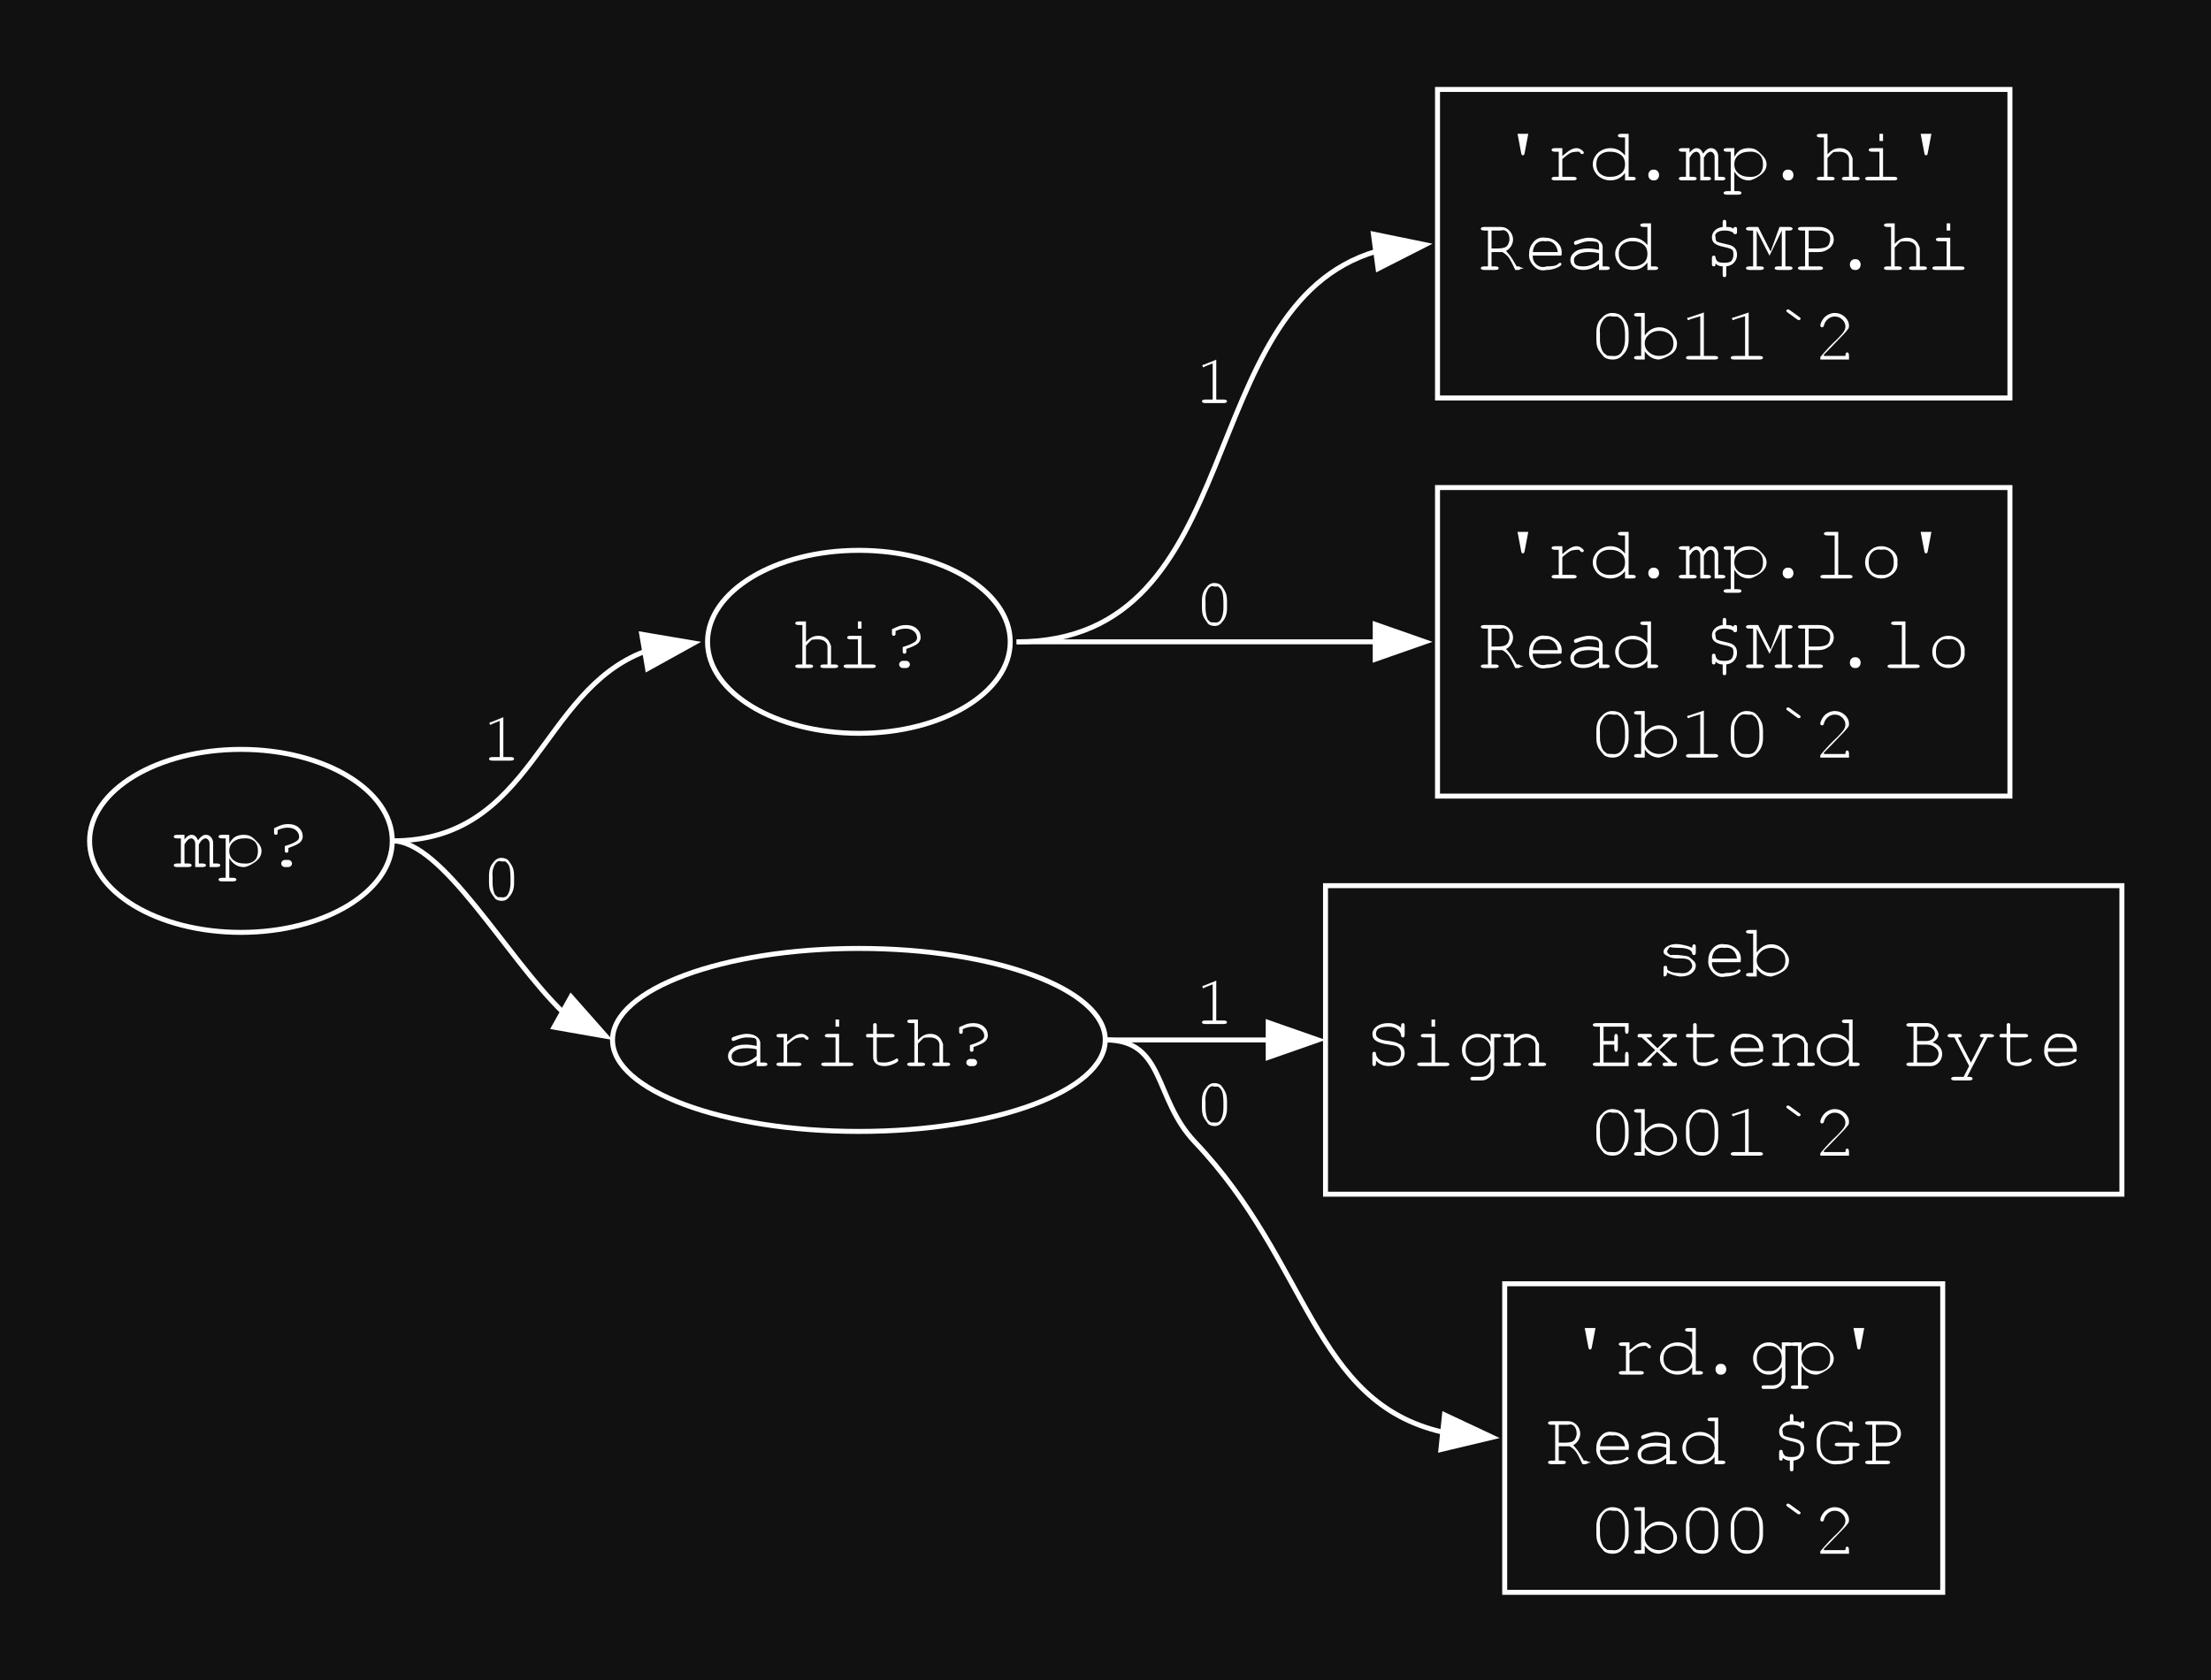 <?xml version="1.0" encoding="UTF-8"?>
<svg xmlns="http://www.w3.org/2000/svg" xmlns:xlink="http://www.w3.org/1999/xlink" width="617" height="469" viewBox="0 0 617 469">
<defs>
<g>
<g id="glyph-0-0">
<path d="M 3 -9 L 3 -7.703 C 3.656 -8.566 4.316 -9 4.984 -9 C 5.379 -9 5.727 -8.871 6.031 -8.617 C 6.328 -8.359 6.578 -7.977 6.781 -7.469 C 7.133 -7.977 7.492 -8.359 7.859 -8.617 C 8.219 -8.871 8.586 -9 8.953 -9 C 9.523 -9 9.98 -8.805 10.328 -8.422 C 10.773 -7.918 10.996 -7.371 11 -6.781 L 11 -1 L 12 -1 C 12.352 -0.996 12.605 -0.949 12.766 -0.859 C 12.918 -0.762 12.996 -0.641 13 -0.5 C 12.996 -0.352 12.918 -0.234 12.766 -0.141 C 12.605 -0.047 12.352 0 12 0 L 10 0 L 10 -6.547 C 9.996 -6.961 9.883 -7.309 9.656 -7.586 C 9.426 -7.859 9.164 -7.996 8.875 -8 C 8.602 -7.996 8.316 -7.883 8.016 -7.656 C 7.711 -7.426 7.371 -6.984 7 -6.328 L 7 -1 L 8 -1 C 8.352 -0.996 8.609 -0.949 8.766 -0.859 C 8.922 -0.762 9 -0.641 9 -0.5 C 9 -0.352 8.922 -0.234 8.766 -0.141 C 8.609 -0.047 8.352 0 8 0 L 6 0 L 6 -6.484 C 6 -6.918 5.883 -7.281 5.656 -7.57 C 5.422 -7.855 5.168 -7.996 4.891 -8 C 4.629 -7.996 4.367 -7.902 4.109 -7.719 C 3.75 -7.445 3.383 -6.984 3 -6.328 L 3 -1 L 4 -1 C 4.352 -0.996 4.605 -0.949 4.766 -0.859 C 4.918 -0.762 4.996 -0.641 5 -0.5 C 4.996 -0.352 4.918 -0.234 4.766 -0.141 C 4.605 -0.047 4.352 0 4 0 L 1 0 C 0.645 0 0.391 -0.047 0.234 -0.141 C 0.078 -0.234 0 -0.352 0 -0.5 C 0 -0.641 0.078 -0.762 0.234 -0.859 C 0.391 -0.949 0.645 -0.996 1 -1 L 2 -1 L 2 -8 L 1 -8 C 0.645 -7.996 0.391 -8.043 0.234 -8.141 C 0.078 -8.23 0 -8.352 0 -8.5 C 0 -8.645 0.078 -8.766 0.234 -8.859 C 0.391 -8.953 0.645 -9 1 -9 Z M 3 -9 "/>
</g>
<g id="glyph-0-1">
<path d="M 3 -9 L 3 -6.562 C 3.551 -7.531 4.145 -8.18 4.781 -8.508 C 5.414 -8.836 6.164 -9 7.031 -9 C 7.945 -9 8.688 -8.801 9.258 -8.406 C 9.824 -8.008 10.422 -7.453 11.055 -6.742 C 11.684 -6.027 12 -5.281 12 -4.5 C 12 -3.258 11.355 -2.195 10.07 -1.32 C 8.781 -0.438 7.773 0 7.047 0 C 5.379 0 4.031 -0.82 3 -2.469 L 3 3 L 4 3 C 4.352 3 4.605 3.047 4.766 3.141 C 4.918 3.234 4.996 3.352 5 3.5 C 4.996 3.641 4.918 3.762 4.766 3.859 C 4.605 3.949 4.352 3.996 4 4 L 1 4 C 0.645 3.996 0.391 3.949 0.234 3.859 C 0.078 3.762 0 3.641 0 3.5 C 0 3.352 0.078 3.234 0.234 3.141 C 0.391 3.047 0.645 3 1 3 L 2 3 L 2 -8 L 1 -8 C 0.645 -7.996 0.391 -8.043 0.234 -8.141 C 0.078 -8.23 0 -8.352 0 -8.5 C 0 -8.645 0.078 -8.766 0.234 -8.859 C 0.391 -8.953 0.645 -9 1 -9 Z M 11 -4.5 C 10.996 -5.82 10.613 -6.766 9.844 -7.336 C 9.07 -7.902 8.125 -8.121 7.016 -8 C 5.887 -7.996 4.938 -7.684 4.164 -7.062 C 3.387 -6.434 3 -5.582 3 -4.5 C 3 -3.414 3.387 -2.559 4.164 -1.938 C 4.938 -1.309 5.887 -0.996 7.016 -1 C 8.117 -0.871 9.059 -1.094 9.836 -1.664 C 10.609 -2.23 10.996 -3.176 11 -4.5 Z M 11 -4.5 "/>
</g>
<g id="glyph-0-2">
<path d="M 7 -5.328 L 7 -4.531 C 6.996 -4.34 6.949 -4.207 6.859 -4.125 C 6.762 -4.039 6.641 -3.996 6.5 -4 C 6.352 -3.996 6.234 -4.039 6.141 -4.125 C 6.047 -4.207 6 -4.34 6 -4.531 L 6 -5.859 C 7.695 -6.367 8.855 -6.875 9.484 -7.391 C 9.824 -7.668 9.996 -8.023 10 -8.453 C 9.996 -9.148 9.703 -9.746 9.125 -10.25 C 8.539 -10.746 7.785 -10.996 6.859 -11 C 6.387 -10.996 5.945 -10.949 5.531 -10.859 C 5.113 -10.762 4.602 -10.586 4 -10.328 L 4 -9.531 C 3.996 -9.34 3.949 -9.203 3.859 -9.125 C 3.762 -9.039 3.641 -9 3.5 -9 C 3.352 -9 3.234 -9.039 3.141 -9.125 C 3.047 -9.203 3 -9.34 3 -9.531 L 3 -10.844 C 4.145 -11.371 4.883 -11.684 5.219 -11.781 C 5.789 -11.926 6.363 -12 6.938 -12 C 8.156 -12 9.137 -11.672 9.883 -11.023 C 10.625 -10.367 10.996 -9.543 11 -8.547 C 10.996 -7.941 10.762 -7.402 10.297 -6.93 C 9.824 -6.453 8.727 -5.918 7 -5.328 Z M 6.062 -2 L 6.922 -2 C 7.219 -1.996 7.477 -1.898 7.688 -1.703 C 7.895 -1.504 7.996 -1.27 8 -1 C 7.996 -0.715 7.891 -0.477 7.68 -0.289 C 7.465 -0.094 7.211 0 6.922 0 L 6.062 0 C 5.77 0 5.52 -0.098 5.312 -0.297 C 5.102 -0.492 4.996 -0.723 5 -0.984 C 4.996 -1.273 5.105 -1.516 5.32 -1.711 C 5.531 -1.902 5.777 -1.996 6.062 -2 Z M 6.062 -2 "/>
</g>
<g id="glyph-0-3">
<path d="M 4 -13 L 4 -7.266 C 4.582 -7.898 5.141 -8.344 5.672 -8.609 C 6.203 -8.867 6.797 -9 7.453 -9 C 8.16 -9 8.762 -8.852 9.258 -8.562 C 9.75 -8.266 10.121 -7.918 10.375 -7.516 C 10.621 -7.105 10.828 -6.648 11 -6.141 L 11 -1 L 12 -1 C 12.363 -0.996 12.621 -0.949 12.773 -0.859 C 12.922 -0.762 12.996 -0.641 13 -0.5 C 12.996 -0.352 12.922 -0.234 12.773 -0.141 C 12.621 -0.047 12.363 0 12 0 L 9 0 C 8.633 0 8.375 -0.047 8.227 -0.141 C 8.074 -0.234 7.996 -0.352 8 -0.5 C 7.996 -0.641 8.074 -0.762 8.227 -0.859 C 8.375 -0.949 8.633 -0.996 9 -1 L 10 -1 L 10 -5.953 C 9.996 -6.535 9.762 -7.02 9.297 -7.414 C 8.824 -7.801 8.172 -7.996 7.344 -8 C 6.684 -7.996 6.121 -7.965 5.656 -7.906 C 5.32 -7.664 4.77 -7.113 4 -6.25 L 4 -1 L 5 -1 C 5.352 -0.996 5.609 -0.949 5.766 -0.859 C 5.922 -0.762 6 -0.641 6 -0.5 C 6 -0.352 5.922 -0.234 5.766 -0.141 C 5.609 -0.047 5.352 0 5 0 L 2 0 C 1.641 0 1.387 -0.047 1.234 -0.141 C 1.074 -0.234 0.996 -0.352 1 -0.5 C 0.996 -0.641 1.074 -0.762 1.234 -0.859 C 1.387 -0.949 1.641 -0.996 2 -1 L 3 -1 L 3 -12 L 2 -12 C 1.641 -12 1.387 -12.047 1.234 -12.141 C 1.074 -12.234 0.996 -12.352 1 -12.5 C 0.996 -12.641 1.074 -12.762 1.234 -12.859 C 1.387 -12.949 1.641 -12.996 2 -13 Z M 4 -13 "/>
</g>
<g id="glyph-0-4">
<path d="M 7 -13 L 7 -11 L 6 -11 L 6 -13 Z M 7 -9 L 7 -1 L 10 -1 C 10.363 -0.996 10.621 -0.949 10.773 -0.859 C 10.922 -0.762 10.996 -0.641 11 -0.5 C 10.996 -0.352 10.922 -0.234 10.773 -0.141 C 10.621 -0.047 10.363 0 10 0 L 3 0 C 2.645 0 2.387 -0.047 2.234 -0.141 C 2.074 -0.234 1.996 -0.352 2 -0.5 C 1.996 -0.641 2.074 -0.762 2.234 -0.859 C 2.387 -0.949 2.645 -0.996 3 -1 L 6 -1 L 6 -8 L 4 -8 C 3.645 -7.996 3.391 -8.043 3.234 -8.141 C 3.078 -8.23 3 -8.352 3 -8.5 C 3 -8.645 3.074 -8.766 3.227 -8.859 C 3.375 -8.953 3.633 -9 4 -9 Z M 7 -9 "/>
</g>
<g id="glyph-0-5">
<path d="M 9 0 L 9 -1.703 C 7.625 -0.566 6.16 0 4.609 0 C 3.473 0 2.586 -0.266 1.953 -0.805 C 1.312 -1.336 0.996 -1.996 1 -2.781 C 0.996 -3.645 1.414 -4.398 2.258 -5.039 C 3.094 -5.68 4.32 -6 5.938 -6 C 6.359 -6 6.828 -5.969 7.344 -5.906 C 7.852 -5.844 8.406 -5.75 9 -5.625 L 9 -6.672 C 9 -7.355 8.754 -7.75 8.266 -7.852 C 7.773 -7.949 7.043 -7.996 6.078 -8 C 5.324 -7.996 4.277 -7.715 2.938 -7.156 C 2.672 -7.047 2.508 -6.996 2.438 -7 C 2.32 -6.996 2.219 -7.047 2.133 -7.156 C 2.043 -7.258 1.996 -7.391 2 -7.547 C 1.996 -7.703 2.035 -7.82 2.109 -7.906 C 2.223 -8.039 2.652 -8.223 3.406 -8.453 C 4.602 -8.816 5.508 -9 6.125 -9 C 7.34 -9 8.293 -8.742 8.977 -8.227 C 9.656 -7.711 9.996 -7.129 10 -6.484 L 10 -1 L 11 -1 C 11.359 -0.996 11.617 -0.949 11.773 -0.859 C 11.922 -0.762 12 -0.641 12 -0.5 C 12 -0.352 11.922 -0.234 11.773 -0.141 C 11.617 -0.047 11.359 0 11 0 Z M 9 -4.672 C 8.562 -4.781 8.098 -4.867 7.609 -4.922 C 7.117 -4.973 6.602 -4.996 6.062 -5 C 4.695 -4.996 3.633 -4.73 2.875 -4.203 C 2.289 -3.812 1.996 -3.344 2 -2.797 C 1.996 -2.043 2.219 -1.559 2.664 -1.336 C 3.105 -1.109 3.75 -0.996 4.594 -1 C 5.406 -0.996 6.156 -1.141 6.852 -1.43 C 7.539 -1.715 8.258 -2.176 9 -2.812 Z M 9 -4.672 "/>
</g>
<g id="glyph-0-6">
<path d="M 5 -9 L 5 -6.797 C 6.09 -7.734 6.91 -8.336 7.453 -8.602 C 7.992 -8.867 8.492 -9 8.953 -9 C 9.453 -9 9.918 -8.836 10.352 -8.516 C 10.781 -8.188 10.996 -7.945 11 -7.781 C 10.996 -7.656 10.957 -7.551 10.875 -7.469 C 10.789 -7.383 10.68 -7.34 10.547 -7.344 C 10.484 -7.34 10.43 -7.352 10.383 -7.375 C 10.336 -7.395 10.25 -7.441 10.125 -7.516 C 9.895 -7.867 9.691 -8.035 9.523 -8.023 C 9.348 -8.004 9.18 -7.996 9.016 -8 C 8.637 -7.996 8.191 -7.938 7.68 -7.82 C 7.16 -7.699 6.266 -7.078 5 -5.953 L 5 -1 L 8 -1 C 8.359 -0.996 8.617 -0.949 8.773 -0.859 C 8.922 -0.762 9 -0.641 9 -0.5 C 9 -0.352 8.922 -0.234 8.773 -0.141 C 8.617 -0.047 8.359 0 8 0 L 3 0 C 2.645 0 2.387 -0.047 2.234 -0.141 C 2.074 -0.234 1.996 -0.352 2 -0.5 C 1.996 -0.641 2.074 -0.762 2.227 -0.859 C 2.375 -0.949 2.633 -0.996 3 -1 L 4 -1 L 4 -8 L 3 -8 C 2.645 -7.996 2.387 -8.043 2.234 -8.141 C 2.074 -8.23 1.996 -8.352 2 -8.5 C 1.996 -8.645 2.074 -8.766 2.227 -8.859 C 2.375 -8.953 2.633 -9 3 -9 Z M 5 -9 "/>
</g>
<g id="glyph-0-7">
<path d="M 5 -9 L 9 -9 C 9.352 -9 9.605 -8.953 9.766 -8.859 C 9.918 -8.766 9.996 -8.645 10 -8.5 C 9.996 -8.352 9.918 -8.23 9.766 -8.141 C 9.605 -8.043 9.352 -7.996 9 -8 L 5 -8 L 5 -2.641 C 4.996 -1.668 5.18 -1.152 5.547 -1.094 C 5.91 -1.027 6.445 -0.996 7.156 -1 C 7.684 -0.996 8.258 -1.098 8.875 -1.305 C 9.488 -1.504 9.969 -1.73 10.312 -1.984 C 10.438 -2.086 10.539 -2.137 10.625 -2.141 C 10.727 -2.137 10.816 -2.09 10.891 -1.992 C 10.961 -1.891 10.996 -1.773 11 -1.641 C 10.996 -1.523 10.957 -1.414 10.875 -1.312 C 10.664 -1.051 10.164 -0.766 9.375 -0.461 C 8.582 -0.152 7.82 0 7.094 0 C 6.145 0 5.391 -0.227 4.836 -0.68 C 4.273 -1.133 3.996 -1.738 4 -2.5 L 4 -8 L 2.531 -8 C 2.344 -7.996 2.207 -8.043 2.125 -8.141 C 2.039 -8.23 1.996 -8.352 2 -8.5 C 1.996 -8.645 2.039 -8.766 2.125 -8.859 C 2.207 -8.953 2.344 -9 2.531 -9 L 4 -9 L 4 -11.453 C 3.996 -11.648 4.043 -11.789 4.141 -11.875 C 4.23 -11.957 4.352 -12 4.5 -12 C 4.645 -12 4.762 -11.957 4.859 -11.875 C 4.949 -11.789 4.996 -11.648 5 -11.453 Z M 5 -9 "/>
</g>
<g id="glyph-0-8">
<path d="M 5 -13 L 8 -13 L 7 -7.75 C 6.965 -7.465 6.906 -7.27 6.82 -7.164 C 6.73 -7.051 6.621 -6.996 6.5 -7 C 6.359 -6.996 6.25 -7.051 6.172 -7.164 C 6.086 -7.27 6.031 -7.465 6 -7.75 Z M 5 -13 "/>
</g>
<g id="glyph-0-9">
<path d="M 11 -13 L 11 -1 L 12 -1 C 12.363 -0.996 12.621 -0.949 12.773 -0.859 C 12.922 -0.762 12.996 -0.641 13 -0.5 C 12.996 -0.352 12.922 -0.234 12.773 -0.141 C 12.621 -0.047 12.363 0 12 0 L 10 0 L 10 -2.062 C 8.926 -0.688 7.562 0 5.906 0 C 5.062 0 4.258 -0.195 3.492 -0.586 C 2.727 -0.977 2.117 -1.531 1.672 -2.258 C 1.219 -2.977 0.996 -3.727 1 -4.5 C 0.996 -5.27 1.219 -6.012 1.672 -6.734 C 2.117 -7.449 2.727 -8.008 3.492 -8.406 C 4.258 -8.801 5.066 -9 5.922 -9 C 7.535 -9 8.895 -8.312 10 -6.938 L 10 -12 L 9 -12 C 8.633 -12 8.375 -12.047 8.227 -12.141 C 8.074 -12.234 7.996 -12.352 8 -12.5 C 7.996 -12.641 8.074 -12.762 8.227 -12.859 C 8.375 -12.949 8.633 -12.996 9 -13 Z M 10 -4.5 C 9.996 -5.688 9.602 -6.566 8.82 -7.141 C 8.031 -7.711 7.094 -7.996 6 -8 C 4.906 -8.078 3.965 -7.828 3.18 -7.242 C 2.391 -6.652 1.996 -5.738 2 -4.5 C 1.996 -3.258 2.391 -2.344 3.18 -1.758 C 3.965 -1.168 4.906 -0.914 6 -1 C 7.094 -0.996 8.031 -1.281 8.82 -1.859 C 9.602 -2.43 9.996 -3.312 10 -4.5 Z M 10 -4.5 "/>
</g>
<g id="glyph-0-10">
<path d="M 5.328 -3 L 5.672 -3 C 6.035 -3 6.348 -2.852 6.609 -2.562 C 6.867 -2.266 6.996 -1.914 7 -1.5 C 6.996 -1.07 6.867 -0.711 6.609 -0.43 C 6.348 -0.141 6.035 0 5.672 0 L 5.328 0 C 4.961 0 4.648 -0.145 4.391 -0.438 C 4.125 -0.727 3.996 -1.082 4 -1.5 C 3.996 -1.926 4.125 -2.281 4.391 -2.57 C 4.648 -2.855 4.961 -3 5.328 -3 Z M 5.328 -3 "/>
</g>
<g id="glyph-0-11">
<path d="M 4 -5 L 4 -1 L 5 -1 C 5.359 -0.996 5.617 -0.949 5.773 -0.859 C 5.922 -0.762 6 -0.641 6 -0.5 C 6 -0.352 5.922 -0.234 5.773 -0.141 C 5.617 -0.047 5.359 0 5 0 L 2 0 C 1.641 0 1.387 -0.047 1.234 -0.141 C 1.074 -0.234 0.996 -0.352 1 -0.5 C 0.996 -0.641 1.074 -0.762 1.234 -0.859 C 1.387 -0.949 1.641 -0.996 2 -1 L 3 -1 L 3 -11 L 2 -11 C 1.641 -10.996 1.387 -11.043 1.234 -11.141 C 1.074 -11.23 0.996 -11.352 1 -11.5 C 0.996 -11.645 1.074 -11.766 1.234 -11.859 C 1.387 -11.953 1.641 -12 2 -12 L 6.625 -12 C 7.57 -12 8.371 -11.641 9.023 -10.93 C 9.672 -10.211 9.996 -9.406 10 -8.516 C 9.996 -7.867 9.824 -7.258 9.484 -6.688 C 9.137 -6.109 8.656 -5.648 8.047 -5.297 C 8.531 -4.766 8.953 -4.258 9.312 -3.781 C 9.664 -3.297 10.227 -2.371 11 -1 L 11.531 -1 C 11.695 -0.996 11.812 -0.949 11.891 -0.859 C 11.961 -0.762 12.332 -0.641 13 -0.5 C 12.332 -0.352 11.961 -0.234 11.891 -0.141 C 11.812 -0.047 11.695 0 11.531 0 L 10.609 0 C 9.754 -1.914 9.09 -3.145 8.617 -3.695 C 8.141 -4.238 7.602 -4.672 7 -5 Z M 4 -6 L 5.906 -6 C 6.52 -6 7.074 -6.078 7.578 -6.242 C 8.074 -6.398 8.438 -6.727 8.664 -7.219 C 8.887 -7.707 9 -8.148 9 -8.547 C 9 -9.461 8.766 -10.156 8.297 -10.633 C 7.828 -11.105 7.254 -11.227 6.578 -11 L 4 -11 Z M 4 -6 "/>
</g>
<g id="glyph-0-12">
<path d="M 11 -4 L 3 -4 C 2.969 -2.895 3.352 -2.035 4.148 -1.422 C 4.945 -0.805 5.867 -0.664 6.922 -1 C 7.5 -0.996 8.113 -1.035 8.758 -1.117 C 9.395 -1.191 9.914 -1.449 10.312 -1.891 C 10.438 -1.961 10.539 -1.996 10.625 -2 C 10.727 -1.996 10.816 -1.957 10.891 -1.883 C 10.961 -1.801 10.996 -1.711 11 -1.609 C 10.996 -1.492 10.945 -1.387 10.844 -1.297 C 10.539 -0.98 9.996 -0.688 9.219 -0.414 C 8.434 -0.137 7.633 0 6.812 0 C 5.445 0.332 4.262 -0.039 3.258 -1.117 C 2.25 -2.191 1.828 -3.383 2 -4.688 C 1.996 -5.875 2.43 -6.941 3.297 -7.891 C 4.16 -8.836 5.227 -9.207 6.5 -9 C 7.809 -9 8.953 -8.535 9.93 -7.609 C 10.902 -6.68 11.258 -5.477 11 -4 Z M 10 -5 C 9.84 -6.09 9.441 -6.906 8.805 -7.445 C 8.16 -7.98 7.391 -8.164 6.5 -8 C 5.602 -8.164 4.836 -8.008 4.195 -7.531 C 3.555 -7.047 3.156 -6.203 3 -5 Z M 10 -5 "/>
</g>
<g id="glyph-0-13">
</g>
<g id="glyph-0-14">
<path d="M 6 -12 L 6 -13.297 C 6 -13.555 6.047 -13.738 6.141 -13.844 C 6.234 -13.945 6.352 -13.996 6.5 -14 C 6.641 -13.996 6.762 -13.945 6.859 -13.844 C 6.949 -13.738 6.996 -13.555 7 -13.297 L 7 -12 C 7.414 -12 7.758 -11.984 8.031 -11.953 C 8.301 -11.922 8.625 -11.77 9 -11.5 C 9 -11.664 9.047 -11.789 9.148 -11.875 C 9.242 -11.957 9.359 -12 9.5 -12 C 9.641 -12 9.762 -11.961 9.859 -11.891 C 9.949 -11.812 9.996 -11.695 10 -11.531 L 10 -10.469 C 9.996 -10.301 9.949 -10.18 9.859 -10.109 C 9.762 -10.031 9.641 -9.996 9.5 -10 C 9.371 -9.996 9.266 -10.016 9.18 -10.055 C 9.09 -10.09 9.031 -10.152 9 -10.25 C 8.957 -10.414 8.754 -10.566 8.391 -10.703 C 7.867 -10.898 7.246 -10.996 6.531 -11 C 5.582 -10.996 4.871 -10.809 4.398 -10.43 C 3.922 -10.047 3.789 -9.617 4 -9.141 C 3.996 -8.66 4.094 -8.27 4.297 -7.969 C 4.805 -7.727 5.551 -7.508 6.531 -7.312 C 7.508 -7.113 8.168 -6.926 8.516 -6.75 C 9.012 -6.508 9.387 -6.18 9.633 -5.773 C 9.875 -5.359 9.996 -4.852 10 -4.25 C 9.996 -3.434 9.738 -2.723 9.227 -2.109 C 8.707 -1.492 7.965 -1.121 7 -1 L 7 1.438 C 6.996 1.641 6.949 1.789 6.859 1.875 C 6.762 1.957 6.641 1.996 6.5 2 C 6.352 1.996 6.234 1.957 6.141 1.875 C 6.047 1.789 6 1.641 6 1.438 L 6 -1 C 5.207 -0.996 4.539 -1.262 4 -1.797 C 3.996 -1.492 3.984 -1.309 3.961 -1.242 C 3.934 -1.172 3.875 -1.113 3.789 -1.07 C 3.699 -1.02 3.602 -0.996 3.5 -1 C 3.352 -0.996 3.234 -1.043 3.141 -1.141 C 3.047 -1.23 3 -1.387 3 -1.609 L 3 -3.375 C 3 -3.594 3.047 -3.75 3.141 -3.852 C 3.234 -3.945 3.352 -3.996 3.5 -4 C 3.641 -3.996 3.766 -3.953 3.875 -3.875 C 3.934 -3.82 3.977 -3.703 4 -3.516 C 4.027 -3.18 4.18 -2.844 4.453 -2.508 C 4.723 -2.168 5.398 -1.996 6.484 -2 C 7.574 -1.996 8.266 -2.227 8.562 -2.688 C 8.852 -3.145 9 -3.676 9 -4.281 C 9 -4.684 8.957 -5.031 8.875 -5.32 C 8.789 -5.605 8.445 -5.84 7.844 -6.031 C 7.582 -6.141 7.035 -6.281 6.203 -6.453 C 5.004 -6.711 4.172 -7.047 3.703 -7.453 C 3.234 -7.836 3 -8.402 3 -9.156 C 3 -9.852 3.273 -10.473 3.82 -11.023 C 4.367 -11.566 5.094 -11.895 6 -12 Z M 6 -12 "/>
</g>
<g id="glyph-0-15">
<path d="M 6.578 -4 L 6.562 -4 L 3 -11 L 3 -1 L 4 -1 C 4.352 -0.996 4.605 -0.949 4.766 -0.859 C 4.918 -0.762 4.996 -0.641 5 -0.5 C 4.996 -0.352 4.918 -0.234 4.766 -0.141 C 4.605 -0.047 4.352 0 4 0 L 1 0 C 0.645 0 0.391 -0.047 0.234 -0.141 C 0.078 -0.234 0 -0.352 0 -0.5 C 0 -0.641 0.078 -0.762 0.234 -0.859 C 0.391 -0.949 0.645 -0.996 1 -1 L 2 -1 L 2 -11 L 1 -11 C 0.645 -10.996 0.391 -11.043 0.234 -11.141 C 0.078 -11.23 0 -11.352 0 -11.5 C 0 -11.645 0.078 -11.766 0.234 -11.859 C 0.391 -11.953 0.645 -12 1 -12 L 3.406 -12 L 6.875 -5.141 L 9.359 -12 L 12 -12 C 12.363 -12 12.621 -11.953 12.773 -11.859 C 12.922 -11.766 12.996 -11.645 13 -11.5 C 12.996 -11.352 12.922 -11.23 12.773 -11.141 C 12.621 -11.043 12.363 -10.996 12 -11 L 11 -11 L 11 -1 L 12 -1 C 12.363 -0.996 12.621 -0.949 12.773 -0.859 C 12.922 -0.762 12.996 -0.641 13 -0.5 C 12.996 -0.352 12.922 -0.234 12.773 -0.141 C 12.621 -0.047 12.363 0 12 0 L 9 0 C 8.645 0 8.387 -0.047 8.234 -0.141 C 8.074 -0.234 7.996 -0.352 8 -0.5 C 7.996 -0.641 8.074 -0.762 8.227 -0.859 C 8.375 -0.949 8.633 -0.996 9 -1 L 10 -1 L 10 -11 Z M 6.578 -4 "/>
</g>
<g id="glyph-0-16">
<path d="M 5 -5 L 5 -1 L 8 -1 C 8.352 -0.996 8.609 -0.949 8.766 -0.859 C 8.922 -0.762 9 -0.641 9 -0.5 C 9 -0.352 8.922 -0.234 8.766 -0.141 C 8.609 -0.047 8.352 0 8 0 L 3 0 C 2.645 0 2.387 -0.047 2.234 -0.141 C 2.074 -0.234 1.996 -0.352 2 -0.5 C 1.996 -0.641 2.074 -0.762 2.234 -0.859 C 2.387 -0.949 2.645 -0.996 3 -1 L 4 -1 L 4 -11 L 3 -11 C 2.645 -10.996 2.387 -11.043 2.234 -11.141 C 2.074 -11.23 1.996 -11.352 2 -11.5 C 1.996 -11.645 2.074 -11.766 2.234 -11.859 C 2.387 -11.953 2.645 -12 3 -12 L 7.984 -12 C 9.168 -12 10.133 -11.656 10.883 -10.969 C 11.625 -10.281 12 -9.473 12 -8.547 C 12 -7.992 11.875 -7.496 11.633 -7.062 C 11.383 -6.621 11.094 -6.277 10.766 -6.031 C 10.242 -5.641 9.711 -5.359 9.172 -5.188 C 8.773 -5.059 8.285 -4.996 7.703 -5 Z M 5 -6 L 7.688 -6 C 8.301 -6 8.902 -6.086 9.492 -6.258 C 10.078 -6.43 10.477 -6.75 10.688 -7.227 C 10.895 -7.695 10.996 -8.133 11 -8.531 C 11.078 -9.352 10.816 -9.969 10.211 -10.383 C 9.598 -10.793 8.859 -10.996 8 -11 L 5 -11 Z M 5 -6 "/>
</g>
<g id="glyph-0-17">
<path d="M 11 -7.516 L 11 -5.469 C 11.016 -3.672 10.453 -2.258 9.312 -1.219 C 8.641 -0.406 7.711 0 6.516 0 C 5.941 0 5.398 -0.094 4.891 -0.289 C 4.379 -0.477 4.02 -0.75 3.812 -1.109 C 3.582 -1.324 3.297 -1.676 2.953 -2.156 C 2.609 -2.633 2.379 -3.074 2.266 -3.484 C 2.086 -4.043 1.996 -4.703 2 -5.469 L 2 -7.516 C 1.996 -9.316 2.496 -10.664 3.5 -11.562 C 4.289 -12.516 5.285 -12.996 6.484 -13 C 7.066 -12.996 7.609 -12.898 8.117 -12.711 C 8.617 -12.516 9 -12.242 9.266 -11.891 C 9.5 -11.668 9.777 -11.316 10.094 -10.836 C 10.402 -10.348 10.621 -9.91 10.75 -9.516 C 10.914 -8.953 10.996 -8.285 11 -7.516 Z M 10 -7.375 C 9.996 -8.164 9.902 -8.938 9.719 -9.695 C 9.527 -10.449 9.199 -11.031 8.734 -11.438 C 8.535 -11.52 8.285 -11.695 7.984 -11.969 C 7.535 -11.988 7.039 -12 6.5 -12 C 5.402 -12.289 4.512 -11.91 3.82 -10.867 C 3.125 -9.816 2.852 -8.656 3 -7.391 L 3 -5.547 C 3 -4.762 3.105 -4.031 3.32 -3.352 C 3.531 -2.668 3.789 -2.152 4.094 -1.812 C 4.258 -1.664 4.566 -1.426 5.016 -1.094 C 5.461 -1.027 5.961 -0.996 6.516 -1 C 7.68 -0.852 8.551 -1.25 9.133 -2.195 C 9.707 -3.137 9.996 -4.25 10 -5.531 Z M 10 -7.375 "/>
</g>
<g id="glyph-0-18">
<path d="M 3 -13 L 3 -6.703 C 4.125 -8.234 5.477 -9 7.062 -9 C 8.414 -9 9.578 -8.484 10.547 -7.453 C 11.516 -6.422 12 -5.445 12 -4.531 C 12 -3.266 11.508 -2.281 10.531 -1.57 C 9.547 -0.855 8.391 -0.332 7.062 0 C 5.434 0 4.082 -0.766 3 -2.297 L 3 0 L 1 0 C 0.645 0 0.391 -0.047 0.234 -0.141 C 0.078 -0.234 0 -0.352 0 -0.5 C 0 -0.641 0.078 -0.762 0.234 -0.859 C 0.391 -0.949 0.645 -0.996 1 -1 L 2 -1 L 2 -12 L 1 -12 C 0.645 -12 0.391 -12.047 0.234 -12.141 C 0.078 -12.234 0 -12.352 0 -12.5 C 0 -12.641 0.078 -12.762 0.234 -12.859 C 0.391 -12.949 0.645 -12.996 1 -13 Z M 11 -4.484 C 10.996 -5.688 10.598 -6.578 9.805 -7.148 C 9.004 -7.715 8.07 -7.996 7 -8 C 5.926 -7.996 4.992 -7.66 4.195 -6.984 C 3.398 -6.305 3 -5.477 3 -4.5 C 3 -3.52 3.398 -2.691 4.195 -2.016 C 4.992 -1.336 5.926 -0.996 7 -1 C 8.07 -0.996 9.004 -1.277 9.805 -1.844 C 10.598 -2.402 10.996 -3.281 11 -4.484 Z M 11 -4.484 "/>
</g>
<g id="glyph-0-19">
<path d="M 7 -13.125 L 7 -1 L 10 -1 C 10.352 -0.996 10.605 -0.949 10.766 -0.859 C 10.918 -0.762 10.996 -0.641 11 -0.5 C 10.996 -0.352 10.918 -0.234 10.766 -0.141 C 10.605 -0.047 10.352 0 10 0 L 3 0 C 2.645 0 2.387 -0.047 2.234 -0.141 C 2.074 -0.234 1.996 -0.352 2 -0.5 C 1.996 -0.641 2.074 -0.762 2.234 -0.859 C 2.387 -0.949 2.645 -0.996 3 -1 L 6 -1 L 6 -12.094 L 3.078 -11.188 C 2.93 -11.059 2.828 -10.996 2.766 -11 C 2.66 -10.996 2.566 -11.035 2.484 -11.117 C 2.398 -11.191 2.355 -11.289 2.359 -11.406 C 2.355 -11.496 2.387 -11.586 2.453 -11.672 C 2.512 -11.723 2.633 -11.738 2.812 -11.719 Z M 7 -13.125 "/>
</g>
<g id="glyph-0-20">
<path d="M 5.953 -13.812 L 8.703 -11.812 L 8.969 -11.578 C 8.988 -11.547 9 -11.492 9 -11.422 C 9 -11.305 8.949 -11.207 8.852 -11.125 C 8.75 -11.039 8.633 -10.996 8.5 -11 C 8.383 -10.996 8.23 -11.059 8.047 -11.188 L 5.297 -13.188 C 5.098 -13.32 4.996 -13.449 5 -13.578 C 4.996 -13.688 5.047 -13.789 5.148 -13.875 C 5.246 -13.957 5.363 -13.996 5.5 -14 C 5.613 -13.996 5.766 -13.934 5.953 -13.812 Z M 5.953 -13.812 "/>
</g>
<g id="glyph-0-21">
<path d="M 3 -1 L 9 -1 C 9 -1.352 9.047 -1.605 9.141 -1.766 C 9.234 -1.918 9.352 -1.996 9.5 -2 C 9.641 -1.996 9.762 -1.918 9.859 -1.766 C 9.949 -1.605 9.996 -1.352 10 -1 L 10 0 L 2 0 L 2 -0.688 C 3.641 -2.664 5.242 -4.363 6.797 -5.781 C 7.523 -6.539 8.023 -7.098 8.297 -7.453 C 8.566 -7.805 8.75 -8.117 8.852 -8.391 C 8.949 -8.66 9 -8.93 9 -9.203 C 9 -9.93 8.711 -10.578 8.133 -11.148 C 7.555 -11.715 6.859 -12 6.047 -12 C 5.305 -12 4.652 -11.758 4.094 -11.273 C 3.527 -10.789 3.164 -10.188 3 -9.469 C 2.945 -9.289 2.883 -9.168 2.812 -9.109 C 2.719 -9.035 2.609 -9 2.484 -9 C 2.348 -9 2.23 -9.043 2.141 -9.133 C 2.043 -9.219 1.996 -9.324 2 -9.453 C 1.996 -9.824 2.18 -10.328 2.547 -10.961 C 2.91 -11.59 3.414 -12.086 4.055 -12.453 C 4.695 -12.812 5.348 -12.996 6.016 -13 C 7.105 -12.996 8.043 -12.633 8.828 -11.914 C 9.605 -11.188 9.996 -10.363 10 -9.438 C 9.996 -9.051 9.938 -8.773 9.82 -8.609 C 9.699 -8.438 9.492 -8.18 9.203 -7.828 C 8.91 -7.473 8.383 -6.91 7.625 -6.141 C 5.727 -4.141 4.188 -2.551 3 -1.375 Z M 3 -1 "/>
</g>
<g id="glyph-0-22">
<path d="M 7 -13 L 7 -1 L 10 -1 C 10.363 -0.996 10.621 -0.949 10.773 -0.859 C 10.922 -0.762 10.996 -0.641 11 -0.5 C 10.996 -0.352 10.922 -0.234 10.773 -0.141 C 10.621 -0.047 10.363 0 10 0 L 3 0 C 2.645 0 2.387 -0.047 2.234 -0.141 C 2.074 -0.234 1.996 -0.352 2 -0.5 C 1.996 -0.641 2.074 -0.762 2.234 -0.859 C 2.387 -0.949 2.645 -0.996 3 -1 L 6 -1 L 6 -12 L 4 -12 C 3.645 -12 3.391 -12.047 3.234 -12.141 C 3.078 -12.234 3 -12.352 3 -12.5 C 3 -12.641 3.074 -12.762 3.227 -12.859 C 3.375 -12.949 3.633 -12.996 4 -13 Z M 7 -13 "/>
</g>
<g id="glyph-0-23">
<path d="M 11 -4.5 C 11.164 -3.258 10.766 -2.195 9.805 -1.32 C 8.836 -0.438 7.734 0 6.5 0 C 5.246 0 4.184 -0.438 3.312 -1.32 C 2.434 -2.195 1.996 -3.258 2 -4.5 C 1.996 -5.738 2.434 -6.797 3.312 -7.68 C 4.184 -8.559 5.246 -9 6.5 -9 C 7.734 -9 8.836 -8.559 9.805 -7.68 C 10.766 -6.797 11.164 -5.738 11 -4.5 Z M 10 -4.5 C 9.996 -5.781 9.656 -6.734 8.977 -7.367 C 8.293 -7.992 7.465 -8.203 6.5 -8 C 5.527 -8.203 4.703 -7.992 4.023 -7.367 C 3.34 -6.734 3 -5.781 3 -4.5 C 3 -3.227 3.34 -2.293 4.023 -1.703 C 4.703 -1.105 5.527 -0.871 6.5 -1 C 7.465 -0.871 8.293 -1.102 8.977 -1.695 C 9.656 -2.281 9.996 -3.219 10 -4.5 Z M 10 -4.5 "/>
</g>
<g id="glyph-0-24">
<path d="M 10 -8 C 9.996 -8.352 10.043 -8.609 10.141 -8.766 C 10.23 -8.922 10.352 -9 10.5 -9 C 10.645 -9 10.762 -8.949 10.859 -8.852 C 10.949 -8.75 10.996 -8.574 11 -8.328 L 11 -6.656 C 10.996 -6.414 10.949 -6.242 10.852 -6.148 C 10.75 -6.047 10.625 -6 10.484 -6 C 10.344 -6 10.23 -6.035 10.141 -6.109 C 10.043 -6.18 9.992 -6.301 9.984 -6.469 C 9.941 -6.863 9.684 -7.191 9.219 -7.453 C 8.527 -7.816 7.621 -7.996 6.5 -8 C 5.309 -7.996 4.387 -8.074 3.734 -8.234 C 3.242 -7.625 3 -7.203 3 -6.969 C 3 -6.695 3.289 -6.367 3.875 -5.984 C 4.277 -6.055 5.043 -6.062 6.172 -6 C 7.625 -5.863 8.586 -5.707 9.047 -5.531 C 9.703 -5.008 10.191 -4.586 10.516 -4.266 C 10.836 -3.941 10.996 -3.52 11 -3 C 10.996 -2.219 10.621 -1.523 9.867 -0.914 C 9.109 -0.305 8 0 6.547 0 C 5.086 -0.227 3.895 -0.605 2.969 -1.141 C 2.965 -0.762 2.934 -0.516 2.875 -0.406 C 2.809 -0.289 2.695 -0.195 2.531 -0.117 C 2.363 -0.039 2.258 0 2.219 0 C 2.152 0 2.102 -0.047 2.062 -0.141 C 2.02 -0.234 1.996 -0.383 2 -0.594 L 2 -2.406 C 1.996 -2.613 2.043 -2.766 2.133 -2.859 C 2.219 -2.953 2.34 -3 2.5 -3 C 2.633 -3 2.75 -2.961 2.852 -2.891 C 2.949 -2.812 3 -2.719 3 -2.609 C 3 -2.344 3.023 -2.125 3.078 -1.953 C 3.148 -1.773 3.48 -1.57 4.07 -1.344 C 4.656 -1.109 5.383 -0.996 6.25 -1 C 7.508 -0.789 8.449 -0.941 9.07 -1.461 C 9.688 -1.973 9.996 -2.461 10 -2.922 C 9.996 -3.449 9.75 -3.98 9.266 -4.516 C 8.773 -4.91 7.875 -5.09 6.562 -5.055 C 5.25 -5.016 4.316 -5.129 3.766 -5.391 C 3.211 -5.648 2.777 -5.879 2.469 -6.086 C 2.152 -6.285 1.996 -6.562 2 -6.922 C 1.996 -7.555 2.438 -8.102 3.32 -8.562 C 4.199 -9.016 5.25 -9.164 6.469 -9 C 7.914 -8.789 9.09 -8.453 10 -8 Z M 10 -8 "/>
</g>
<g id="glyph-0-25">
<path d="M 10 -10.703 L 10 -11.141 C 9.996 -11.438 10.043 -11.656 10.141 -11.797 C 10.23 -11.93 10.352 -12 10.5 -12 C 10.645 -12 10.762 -11.945 10.859 -11.844 C 10.949 -11.734 10.996 -11.559 11 -11.312 L 11 -8.688 C 10.996 -8.434 10.949 -8.258 10.859 -8.156 C 10.762 -8.051 10.645 -7.996 10.5 -8 C 10.352 -7.996 10.234 -8.043 10.148 -8.133 C 10.059 -8.219 10.008 -8.359 10 -8.562 C 9.957 -9.184 9.621 -9.746 8.992 -10.25 C 8.359 -10.746 7.535 -10.996 6.516 -11 C 5.441 -10.996 4.586 -10.855 3.953 -10.578 C 3.316 -10.293 3 -9.758 3 -8.969 C 3 -8.676 3.086 -8.414 3.266 -8.188 C 3.438 -7.953 3.676 -7.766 3.977 -7.625 C 4.27 -7.477 4.602 -7.359 4.977 -7.273 C 5.344 -7.18 5.926 -7.09 6.719 -7 C 8.039 -6.801 8.91 -6.551 9.328 -6.25 C 9.879 -6.082 10.293 -5.762 10.578 -5.289 C 10.855 -4.812 10.996 -4.246 11 -3.594 C 10.996 -2.602 10.602 -1.758 9.812 -1.055 C 9.02 -0.352 7.953 0 6.609 0 C 5.109 0 3.906 -0.516 3 -1.547 L 3 -0.828 C 3 -0.531 2.953 -0.32 2.859 -0.195 C 2.766 -0.062 2.645 0 2.5 0 C 2.352 0 2.23 -0.047 2.141 -0.148 C 2.043 -0.242 1.996 -0.414 2 -0.656 L 2 -3.344 C 1.996 -3.582 2.043 -3.75 2.141 -3.852 C 2.23 -3.945 2.352 -3.996 2.5 -4 C 2.645 -3.996 2.762 -3.953 2.852 -3.875 C 2.938 -3.789 2.988 -3.66 3 -3.484 C 3.031 -2.855 3.359 -2.285 3.992 -1.773 C 4.617 -1.254 5.469 -0.996 6.547 -1 C 7.605 -0.996 8.449 -1.164 9.07 -1.508 C 9.688 -1.844 9.996 -2.539 10 -3.594 C 9.996 -4.027 9.895 -4.414 9.695 -4.75 C 9.488 -5.082 9.184 -5.348 8.781 -5.547 C 8.496 -5.68 7.766 -5.832 6.594 -6 C 4.965 -6.219 3.793 -6.555 3.078 -7.016 C 2.355 -7.461 1.996 -8.109 2 -8.953 C 1.996 -9.785 2.406 -10.5 3.227 -11.102 C 4.043 -11.699 5.125 -12 6.469 -12 C 7.832 -12 9.008 -11.566 10 -10.703 Z M 10 -10.703 "/>
</g>
<g id="glyph-0-26">
<path d="M 10 -6.828 L 10 -9 L 12 -9 C 12.352 -9 12.605 -8.953 12.766 -8.859 C 12.918 -8.766 12.996 -8.645 13 -8.5 C 12.996 -8.352 12.918 -8.23 12.766 -8.141 C 12.605 -8.043 12.352 -7.996 12 -8 L 11 -8 L 11 0.625 C 10.996 1.195 10.855 1.711 10.578 2.172 C 10.375 2.473 10.078 2.785 9.688 3.109 C 9.289 3.43 8.938 3.66 8.625 3.797 C 8.312 3.93 7.891 3.996 7.359 4 L 4.922 4 C 4.711 3.996 4.562 3.953 4.477 3.867 C 4.387 3.777 4.34 3.652 4.344 3.5 C 4.34 3.352 4.387 3.234 4.477 3.141 C 4.562 3.047 4.711 3 4.922 3 L 7.391 3 C 7.898 3 8.359 2.906 8.766 2.719 C 9.172 2.531 9.504 2.195 9.766 1.719 C 9.918 1.32 9.996 0.91 10 0.484 L 10 -2.125 C 9.059 -0.707 7.855 0 6.391 0 C 5.191 0 4.16 -0.438 3.297 -1.32 C 2.43 -2.195 1.996 -3.258 2 -4.5 C 1.996 -5.738 2.43 -6.797 3.297 -7.68 C 4.16 -8.559 5.191 -9 6.391 -9 C 7.855 -9 9.059 -8.273 10 -6.828 Z M 10 -4.5 C 9.996 -5.602 9.652 -6.48 8.969 -7.141 C 8.277 -7.793 7.453 -8.078 6.5 -8 C 5.539 -8.078 4.719 -7.82 4.031 -7.219 C 3.344 -6.613 3 -5.707 3 -4.5 C 3 -3.289 3.344 -2.371 4.031 -1.75 C 4.719 -1.121 5.539 -0.871 6.5 -1 C 7.453 -0.914 8.277 -1.211 8.969 -1.891 C 9.652 -2.566 9.996 -3.438 10 -4.5 Z M 10 -4.5 "/>
</g>
<g id="glyph-0-27">
<path d="M 4 -9 L 4 -7 C 4.645 -7.758 5.227 -8.281 5.742 -8.57 C 6.258 -8.855 6.836 -9 7.484 -9 C 8.18 -9 8.648 -8.863 8.891 -8.594 C 9.625 -8.395 10.078 -8.07 10.25 -7.617 C 10.414 -7.164 10.664 -6.695 11 -6.219 L 11 -1 L 12 -1 C 12.352 -0.996 12.605 -0.949 12.766 -0.859 C 12.918 -0.762 12.996 -0.641 13 -0.5 C 12.996 -0.352 12.918 -0.234 12.766 -0.141 C 12.605 -0.047 12.352 0 12 0 L 9 0 C 8.633 0 8.375 -0.047 8.227 -0.141 C 8.074 -0.234 7.996 -0.352 8 -0.5 C 7.996 -0.641 8.074 -0.762 8.227 -0.859 C 8.375 -0.949 8.633 -0.996 9 -1 L 10 -1 L 10 -5.953 C 9.996 -6.523 9.762 -7.008 9.297 -7.406 C 8.824 -7.801 8.199 -7.996 7.422 -8 C 6.824 -7.996 6.309 -7.887 5.875 -7.664 C 5.434 -7.438 4.809 -6.883 4 -6 L 4 -1 L 5 -1 C 5.352 -0.996 5.609 -0.949 5.766 -0.859 C 5.922 -0.762 6 -0.641 6 -0.5 C 6 -0.352 5.922 -0.234 5.766 -0.141 C 5.609 -0.047 5.352 0 5 0 L 2 0 C 1.641 0 1.387 -0.047 1.234 -0.141 C 1.074 -0.234 0.996 -0.352 1 -0.5 C 0.996 -0.641 1.074 -0.762 1.234 -0.859 C 1.387 -0.949 1.641 -0.996 2 -1 L 3 -1 L 3 -8 L 2 -8 C 1.641 -7.996 1.387 -8.043 1.234 -8.141 C 1.074 -8.23 0.996 -8.352 1 -8.5 C 0.996 -8.645 1.074 -8.766 1.234 -8.859 C 1.387 -8.953 1.641 -9 2 -9 Z M 4 -9 "/>
</g>
<g id="glyph-0-28">
<path d="M 4 -6 L 4 -1 L 10 -1 L 10 -3 C 9.996 -3.352 10.043 -3.605 10.141 -3.766 C 10.23 -3.918 10.352 -3.996 10.5 -4 C 10.645 -3.996 10.762 -3.918 10.859 -3.766 C 10.949 -3.605 10.996 -3.352 11 -3 L 11 0 L 2 0 C 1.641 0 1.387 -0.047 1.234 -0.141 C 1.074 -0.234 0.996 -0.352 1 -0.5 C 0.996 -0.641 1.074 -0.762 1.234 -0.859 C 1.387 -0.949 1.641 -0.996 2 -1 L 3 -1 L 3 -11 L 2 -11 C 1.641 -10.996 1.387 -11.043 1.234 -11.141 C 1.074 -11.23 0.996 -11.352 1 -11.5 C 0.996 -11.645 1.074 -11.766 1.234 -11.859 C 1.387 -11.953 1.641 -12 2 -12 L 11 -12 L 11 -10 C 10.996 -9.645 10.949 -9.391 10.859 -9.234 C 10.762 -9.078 10.645 -9 10.5 -9 C 10.352 -9 10.23 -9.078 10.141 -9.234 C 10.043 -9.391 9.996 -9.645 10 -10 L 10 -11 L 4 -11 L 4 -7 L 7 -7 L 7 -8 C 6.996 -8.352 7.043 -8.609 7.141 -8.766 C 7.23 -8.922 7.352 -9 7.5 -9 C 7.645 -9 7.762 -8.922 7.859 -8.766 C 7.949 -8.609 7.996 -8.352 8 -8 L 8 -5 C 7.996 -4.641 7.949 -4.387 7.859 -4.234 C 7.762 -4.074 7.645 -3.996 7.5 -4 C 7.352 -3.996 7.23 -4.074 7.141 -4.234 C 7.043 -4.387 6.996 -4.641 7 -5 L 7 -6 Z M 4 -6 "/>
</g>
<g id="glyph-0-29">
<path d="M 7.109 -4.531 L 10.875 -1 C 11.469 -0.996 11.785 -0.984 11.828 -0.961 C 11.867 -0.934 11.906 -0.875 11.945 -0.789 C 11.98 -0.699 12 -0.602 12 -0.5 C 12 -0.352 11.953 -0.234 11.867 -0.141 C 11.773 -0.047 11.621 0 11.406 0 L 8.594 0 C 8.371 0 8.219 -0.047 8.133 -0.141 C 8.043 -0.234 7.996 -0.352 8 -0.5 C 7.996 -0.641 8.047 -0.762 8.148 -0.859 C 8.246 -0.949 8.41 -0.996 8.641 -1 L 9.594 -1 L 6.453 -4.016 L 3.516 -1 L 4.328 -1 C 4.566 -0.996 4.738 -0.949 4.844 -0.859 C 4.945 -0.762 4.996 -0.641 5 -0.5 C 4.996 -0.352 4.953 -0.234 4.867 -0.141 C 4.777 -0.047 4.629 0 4.422 0 L 1.578 0 C 1.367 0 1.219 -0.047 1.133 -0.141 C 1.039 -0.234 0.996 -0.352 1 -0.5 C 0.996 -0.602 1.016 -0.699 1.055 -0.789 C 1.09 -0.875 1.129 -0.934 1.172 -0.961 C 1.211 -0.984 1.609 -0.996 2.375 -1 L 5.906 -4.469 L 2.125 -8 C 1.539 -7.996 1.223 -8.012 1.18 -8.047 C 1.129 -8.074 1.09 -8.137 1.055 -8.227 C 1.016 -8.312 0.996 -8.402 1 -8.5 C 0.996 -8.645 1.047 -8.766 1.148 -8.859 C 1.246 -8.953 1.418 -9 1.672 -9 L 4.344 -9 C 4.578 -9 4.75 -8.953 4.852 -8.859 C 4.949 -8.766 4.996 -8.645 5 -8.5 C 4.996 -8.352 4.938 -8.23 4.82 -8.141 C 4.699 -8.043 4.492 -7.996 4.203 -8 L 3.422 -8 L 6.562 -4.984 L 9.625 -8 L 8.859 -8 C 8.555 -7.996 8.336 -8.043 8.203 -8.141 C 8.066 -8.23 7.996 -8.352 8 -8.5 C 7.996 -8.645 8.047 -8.766 8.148 -8.859 C 8.246 -8.953 8.422 -9 8.672 -9 L 11.344 -9 C 11.582 -9 11.75 -8.953 11.852 -8.859 C 11.949 -8.766 12 -8.645 12 -8.5 C 12 -8.402 11.98 -8.312 11.945 -8.227 C 11.906 -8.137 11.863 -8.074 11.82 -8.047 C 11.77 -8.012 11.414 -7.996 10.75 -8 Z M 7.109 -4.531 "/>
</g>
<g id="glyph-0-30">
<path d="M 3 -1 L 3 -11 L 2 -11 C 1.641 -10.996 1.387 -11.043 1.234 -11.141 C 1.074 -11.23 0.996 -11.352 1 -11.5 C 0.996 -11.645 1.074 -11.766 1.234 -11.859 C 1.387 -11.953 1.641 -12 2 -12 L 6.797 -12 C 7.578 -12 8.242 -11.703 8.797 -11.117 C 9.344 -10.523 9.746 -9.836 10 -9.047 C 9.996 -8.047 9.438 -7.238 8.328 -6.625 C 9.25 -6.289 9.93 -5.844 10.359 -5.289 C 10.785 -4.73 10.996 -4.113 11 -3.438 C 10.996 -2.84 10.871 -2.293 10.625 -1.797 C 10.371 -1.293 9.996 -0.867 9.492 -0.523 C 8.984 -0.172 8.43 0 7.828 0 L 2 0 C 1.641 0 1.387 -0.047 1.234 -0.141 C 1.074 -0.234 0.996 -0.352 1 -0.5 C 0.996 -0.641 1.074 -0.762 1.234 -0.859 C 1.387 -0.949 1.641 -0.996 2 -1 Z M 4 -7 L 6.469 -7 C 7 -6.996 7.484 -7.105 7.922 -7.328 C 8.266 -7.492 8.531 -7.738 8.719 -8.07 C 8.906 -8.395 9 -8.727 9 -9.062 C 9 -9.539 8.793 -9.98 8.383 -10.391 C 7.969 -10.793 7.434 -10.996 6.781 -11 L 4 -11 Z M 4 -1 L 7.703 -1 C 8.168 -0.996 8.578 -1.121 8.93 -1.375 C 9.277 -1.621 9.543 -1.93 9.727 -2.297 C 9.906 -2.66 9.996 -3.039 10 -3.438 C 9.996 -3.883 9.855 -4.293 9.578 -4.672 C 9.293 -5.043 8.906 -5.359 8.414 -5.617 C 7.918 -5.871 7.285 -6 6.516 -6 L 4 -6 Z M 4 -1 "/>
</g>
<g id="glyph-0-31">
<path d="M 6.031 -0.016 L 1.891 -8 L 1 -8 C 0.645 -7.996 0.391 -8.043 0.234 -8.141 C 0.078 -8.23 0 -8.352 0 -8.5 C 0 -8.602 0.039 -8.691 0.117 -8.773 C 0.195 -8.848 0.297 -8.906 0.422 -8.945 C 0.547 -8.98 0.738 -9 1 -9 L 3 -9 C 3.352 -9 3.605 -8.953 3.766 -8.859 C 3.918 -8.766 3.996 -8.645 4 -8.5 C 3.996 -8.352 3.918 -8.23 3.766 -8.141 C 3.605 -8.043 3.352 -7.996 3 -8 L 2.891 -8 L 6.531 -0.984 L 10.125 -8 L 10 -8 C 9.645 -7.996 9.391 -8.043 9.234 -8.141 C 9.078 -8.23 9 -8.352 9 -8.5 C 9 -8.645 9.078 -8.766 9.234 -8.859 C 9.391 -8.953 9.645 -9 10 -9 L 11.125 -9 C 11.801 -9 12.281 -8.953 12.57 -8.859 C 12.852 -8.766 12.996 -8.645 13 -8.5 C 12.996 -8.395 12.938 -8.297 12.82 -8.211 C 12.699 -8.117 12.559 -8.062 12.406 -8.039 C 12.246 -8.012 11.82 -7.996 11.125 -8 L 5.469 3 L 6 3 C 6.352 3 6.605 3.047 6.766 3.141 C 6.918 3.234 6.996 3.352 7 3.5 C 6.996 3.641 6.918 3.762 6.766 3.859 C 6.605 3.949 6.352 3.996 6 4 L 2 4 C 1.641 3.996 1.387 3.949 1.234 3.859 C 1.074 3.762 0.996 3.641 1 3.5 C 0.996 3.352 1.074 3.234 1.234 3.141 C 1.387 3.047 1.641 3 2 3 L 4.484 3 Z M 6.031 -0.016 "/>
</g>
<g id="glyph-0-32">
<path d="M 11 -5 L 11 -1.25 C 10.32 -0.828 9.645 -0.516 8.969 -0.312 C 8.289 -0.102 7.617 0 6.953 0 C 5.992 0.125 5.152 0.027 4.43 -0.297 C 3.703 -0.617 3.09 -1.012 2.594 -1.484 C 2.09 -1.949 1.699 -2.473 1.422 -3.055 C 1.137 -3.629 0.996 -4.367 1 -5.266 L 1 -6.766 C 0.996 -7.66 1.234 -8.531 1.719 -9.383 C 2.195 -10.227 2.852 -10.875 3.688 -11.328 C 4.516 -11.773 5.422 -12 6.406 -12 C 7.82 -12 9.02 -11.488 10 -10.469 C 9.996 -11.152 10.008 -11.543 10.039 -11.641 C 10.062 -11.73 10.117 -11.812 10.203 -11.891 C 10.281 -11.961 10.383 -12 10.5 -12 C 10.645 -12 10.762 -11.953 10.859 -11.867 C 10.949 -11.773 10.996 -11.633 11 -11.438 L 11 -9.562 C 10.996 -9.352 10.949 -9.203 10.852 -9.125 C 10.75 -9.039 10.633 -9 10.5 -9 C 10.363 -9 10.246 -9.031 10.156 -9.094 C 10.059 -9.156 10.008 -9.266 10 -9.422 C 9.965 -9.891 9.59 -10.27 8.875 -10.562 C 8.152 -10.852 7.371 -10.996 6.531 -11 C 5.727 -11.227 5.004 -11.184 4.359 -10.867 C 3.711 -10.547 3.109 -9.945 2.562 -9.062 C 2.184 -8.246 1.996 -7.465 2 -6.719 L 2 -5.281 C 1.996 -3.734 2.438 -2.578 3.32 -1.812 C 4.199 -1.039 5.414 -0.77 6.969 -1 C 7.484 -0.996 7.969 -0.996 8.422 -1 C 8.867 -0.996 9.395 -1.25 10 -1.766 L 10 -5 L 7 -5 C 6.645 -4.996 6.391 -5.043 6.234 -5.141 C 6.078 -5.23 6 -5.352 6 -5.5 C 6 -5.645 6.078 -5.766 6.234 -5.859 C 6.391 -5.953 6.645 -6 7 -6 L 11 -6 C 11.715 -6 12.23 -5.953 12.539 -5.859 C 12.844 -5.766 12.996 -5.645 13 -5.5 C 12.996 -5.395 12.934 -5.297 12.812 -5.211 C 12.684 -5.117 12.543 -5.062 12.391 -5.039 C 12.23 -5.012 11.766 -4.996 11 -5 Z M 11 -5 "/>
</g>
<g id="glyph-1-0">
<path d="M 6 -12.125 L 6 -1 L 8 -1 C 8.352 -0.996 8.609 -0.949 8.766 -0.859 C 8.922 -0.762 9 -0.641 9 -0.5 C 9 -0.352 8.922 -0.234 8.766 -0.141 C 8.609 -0.047 8.352 0 8 0 L 3 0 C 2.645 0 2.387 -0.047 2.234 -0.141 C 2.074 -0.234 1.996 -0.352 2 -0.5 C 1.996 -0.641 2.074 -0.762 2.234 -0.859 C 2.387 -0.949 2.645 -0.996 3 -1 L 5 -1 L 5 -11.094 L 2.75 -10.188 C 2.633 -10.059 2.551 -9.996 2.5 -10 C 2.414 -9.996 2.332 -10.035 2.258 -10.117 C 2.176 -10.191 2.137 -10.289 2.141 -10.406 C 2.137 -10.5 2.168 -10.586 2.234 -10.672 C 2.281 -10.719 2.383 -10.734 2.531 -10.719 Z M 6 -12.125 "/>
</g>
<g id="glyph-1-1">
<path d="M 9 -6.938 L 9 -5.047 C 9.02 -3.398 8.566 -2.094 7.641 -1.125 C 7.148 -0.375 6.438 0 5.516 0 C 5.062 0 4.641 -0.086 4.25 -0.266 C 3.852 -0.438 3.586 -0.688 3.453 -1.016 C 3.273 -1.219 3.047 -1.547 2.766 -1.992 C 2.484 -2.434 2.297 -2.84 2.203 -3.219 C 2.066 -3.734 1.996 -4.344 2 -5.047 L 2 -6.938 C 1.996 -8.594 2.387 -9.832 3.172 -10.656 C 3.781 -11.551 4.555 -12 5.484 -12 C 5.941 -12 6.363 -11.91 6.758 -11.734 C 7.145 -11.555 7.434 -11.305 7.625 -10.984 C 7.797 -10.773 8.016 -10.445 8.273 -10 C 8.527 -9.551 8.699 -9.145 8.797 -8.781 C 8.93 -8.258 9 -7.645 9 -6.938 Z M 8 -6.75 C 7.996 -7.477 7.941 -8.191 7.828 -8.898 C 7.711 -9.598 7.465 -10.141 7.094 -10.531 C 6.957 -10.602 6.781 -10.766 6.562 -11.016 C 6.238 -11.004 5.883 -10.996 5.5 -11 C 4.715 -11.32 4.066 -10.984 3.555 -9.984 C 3.035 -8.984 2.852 -7.898 3 -6.734 L 3 -5.062 C 3 -4.344 3.07 -3.672 3.211 -3.047 C 3.352 -2.422 3.52 -1.961 3.719 -1.672 C 3.832 -1.562 4.07 -1.352 4.438 -1.031 C 4.758 -1.008 5.117 -0.996 5.516 -1 C 6.367 -0.852 6.996 -1.195 7.398 -2.031 C 7.797 -2.863 7.996 -3.867 8 -5.047 Z M 8 -6.75 "/>
</g>
</g>
</defs>
<rect x="-61.7" y="-46.9" width="740.4" height="562.8" fill="rgb(6.667%, 6.667%, 6.667%)" fill-opacity="1"/>
<path fill="none" stroke-width="1" stroke-linecap="butt" stroke-linejoin="miter" stroke="rgb(100%, 100%, 100%)" stroke-opacity="1" stroke-miterlimit="10" d="M 60.812 -151 C 60.812 -140.847 47.199 -132.614 30.406 -132.614 C 13.613 -132.614 0 -140.847 0 -151 C 0 -161.153 13.613 -169.385 30.406 -169.385 C 47.199 -169.385 60.812 -161.153 60.812 -151 " transform="matrix(1.389, 0, 0, 1.389, 25, 444.444)"/>
<g fill="rgb(100%, 100%, 100%)" fill-opacity="1">
<use xlink:href="#glyph-0-0" x="48.48" y="242.013"/>
<use xlink:href="#glyph-0-1" x="60.98" y="242.013"/>
<use xlink:href="#glyph-0-2" x="73.48" y="242.013"/>
</g>
<path fill="none" stroke-width="1" stroke-linecap="butt" stroke-linejoin="miter" stroke="rgb(100%, 100%, 100%)" stroke-opacity="1" stroke-miterlimit="10" d="M 184.964 -190.999 C 184.964 -180.846 171.352 -172.617 154.558 -172.617 C 137.768 -172.617 124.152 -180.846 124.152 -190.999 C 124.152 -201.155 137.768 -209.384 154.558 -209.384 C 171.352 -209.384 184.964 -201.155 184.964 -190.999 " transform="matrix(1.389, 0, 0, 1.389, 25, 444.444)"/>
<g fill="rgb(100%, 100%, 100%)" fill-opacity="1">
<use xlink:href="#glyph-0-3" x="220.914" y="186.458"/>
<use xlink:href="#glyph-0-4" x="233.414" y="186.458"/>
<use xlink:href="#glyph-0-2" x="245.914" y="186.458"/>
</g>
<path fill="none" stroke-width="1" stroke-linecap="butt" stroke-linejoin="miter" stroke="rgb(100%, 100%, 100%)" stroke-opacity="1" stroke-miterlimit="10" d="M 60.812 -151 C 89.266 -151 90.36 -181.079 111.549 -189.07 " transform="matrix(1.389, 0, 0, 1.389, 25, 444.444)"/>
<path fill-rule="nonzero" fill="rgb(100%, 100%, 100%)" fill-opacity="1" stroke-width="1" stroke-linecap="butt" stroke-linejoin="miter" stroke="rgb(100%, 100%, 100%)" stroke-opacity="1" stroke-miterlimit="10" d="M 110.931 -192.515 L 121.376 -190.746 L 112.106 -185.616 Z M 110.931 -192.515 " transform="matrix(1.389, 0, 0, 1.389, 25, 444.444)"/>
<g fill="rgb(100%, 100%, 100%)" fill-opacity="1">
<use xlink:href="#glyph-1-0" x="134.461" y="212.307"/>
</g>
<path fill="none" stroke-width="1" stroke-linecap="butt" stroke-linejoin="miter" stroke="rgb(100%, 100%, 100%)" stroke-opacity="1" stroke-miterlimit="10" d="M 204.055 -111 C 204.055 -100.847 181.896 -92.615 154.558 -92.615 C 127.221 -92.615 105.061 -100.847 105.061 -111 C 105.061 -121.153 127.221 -129.386 154.558 -129.386 C 181.896 -129.386 204.055 -121.153 204.055 -111 " transform="matrix(1.389, 0, 0, 1.389, 25, 444.444)"/>
<g fill="rgb(100%, 100%, 100%)" fill-opacity="1">
<use xlink:href="#glyph-0-5" x="202.164" y="297.568"/>
<use xlink:href="#glyph-0-6" x="214.664" y="297.568"/>
<use xlink:href="#glyph-0-4" x="227.164" y="297.568"/>
<use xlink:href="#glyph-0-7" x="239.664" y="297.568"/>
<use xlink:href="#glyph-0-3" x="252.164" y="297.568"/>
<use xlink:href="#glyph-0-2" x="264.664" y="297.568"/>
</g>
<path fill="none" stroke-width="1" stroke-linecap="butt" stroke-linejoin="miter" stroke="rgb(100%, 100%, 100%)" stroke-opacity="1" stroke-miterlimit="10" d="M 60.812 -151 C 70.959 -151 83.737 -127.552 95.119 -116.561 " transform="matrix(1.389, 0, 0, 1.389, 25, 444.444)"/>
<path fill-rule="nonzero" fill="rgb(100%, 100%, 100%)" fill-opacity="1" stroke-width="1" stroke-linecap="butt" stroke-linejoin="miter" stroke="rgb(100%, 100%, 100%)" stroke-opacity="1" stroke-miterlimit="10" d="M 96.722 -119.674 L 103.739 -111.74 L 93.305 -113.565 Z M 96.722 -119.674 " transform="matrix(1.389, 0, 0, 1.389, 25, 444.444)"/>
<g fill="rgb(100%, 100%, 100%)" fill-opacity="1">
<use xlink:href="#glyph-1-1" x="134.461" y="251.444"/>
</g>
<path fill="none" stroke-width="1" stroke-linecap="butt" stroke-linejoin="miter" stroke="rgb(100%, 100%, 100%)" stroke-opacity="1" stroke-miterlimit="10" d="M 385.808 -302 L 270.807 -302 L 270.807 -240.001 L 385.808 -240.001 Z M 385.808 -302 " transform="matrix(1.389, 0, 0, 1.389, 25, 444.444)"/>
<g fill="rgb(100%, 100%, 100%)" fill-opacity="1">
<use xlink:href="#glyph-0-8" x="418.48" y="50.349"/>
<use xlink:href="#glyph-0-6" x="430.98" y="50.349"/>
<use xlink:href="#glyph-0-9" x="443.48" y="50.349"/>
<use xlink:href="#glyph-0-10" x="455.98" y="50.349"/>
<use xlink:href="#glyph-0-0" x="468.48" y="50.349"/>
<use xlink:href="#glyph-0-1" x="480.98" y="50.349"/>
<use xlink:href="#glyph-0-10" x="493.48" y="50.349"/>
<use xlink:href="#glyph-0-3" x="505.98" y="50.349"/>
<use xlink:href="#glyph-0-4" x="518.48" y="50.349"/>
<use xlink:href="#glyph-0-8" x="530.98" y="50.349"/>
</g>
<g fill="rgb(100%, 100%, 100%)" fill-opacity="1">
<use xlink:href="#glyph-0-11" x="412.23" y="75.349"/>
<use xlink:href="#glyph-0-12" x="424.73" y="75.349"/>
<use xlink:href="#glyph-0-5" x="437.23" y="75.349"/>
<use xlink:href="#glyph-0-9" x="449.73" y="75.349"/>
<use xlink:href="#glyph-0-13" x="462.23" y="75.349"/>
<use xlink:href="#glyph-0-14" x="474.73" y="75.349"/>
<use xlink:href="#glyph-0-15" x="487.23" y="75.349"/>
<use xlink:href="#glyph-0-16" x="499.73" y="75.349"/>
<use xlink:href="#glyph-0-10" x="512.23" y="75.349"/>
<use xlink:href="#glyph-0-3" x="524.73" y="75.349"/>
<use xlink:href="#glyph-0-4" x="537.23" y="75.349"/>
</g>
<g fill="rgb(100%, 100%, 100%)" fill-opacity="1">
<use xlink:href="#glyph-0-17" x="443.48" y="100.349"/>
<use xlink:href="#glyph-0-18" x="455.98" y="100.349"/>
<use xlink:href="#glyph-0-19" x="468.48" y="100.349"/>
<use xlink:href="#glyph-0-19" x="480.98" y="100.349"/>
<use xlink:href="#glyph-0-20" x="493.48" y="100.349"/>
<use xlink:href="#glyph-0-21" x="505.98" y="100.349"/>
</g>
<path fill="none" stroke-width="1" stroke-linecap="butt" stroke-linejoin="miter" stroke="rgb(100%, 100%, 100%)" stroke-opacity="1" stroke-miterlimit="10" d="M 186.249 -190.999 C 233.446 -190.999 221.079 -258.415 258.502 -269.473 " transform="matrix(1.389, 0, 0, 1.389, 25, 444.444)"/>
<path fill-rule="nonzero" fill="rgb(100%, 100%, 100%)" fill-opacity="1" stroke-width="1" stroke-linecap="butt" stroke-linejoin="miter" stroke="rgb(100%, 100%, 100%)" stroke-opacity="1" stroke-miterlimit="10" d="M 257.929 -272.927 L 268.307 -270.798 L 258.865 -265.992 Z M 257.929 -272.927 " transform="matrix(1.389, 0, 0, 1.389, 25, 444.444)"/>
<g fill="rgb(100%, 100%, 100%)" fill-opacity="1">
<use xlink:href="#glyph-1-0" x="333.41" y="112.514"/>
</g>
<path fill="none" stroke-width="1" stroke-linecap="butt" stroke-linejoin="miter" stroke="rgb(100%, 100%, 100%)" stroke-opacity="1" stroke-miterlimit="10" d="M 385.808 -222.001 L 270.807 -222.001 L 270.807 -160 L 385.808 -160 Z M 385.808 -222.001 " transform="matrix(1.389, 0, 0, 1.389, 25, 444.444)"/>
<g fill="rgb(100%, 100%, 100%)" fill-opacity="1">
<use xlink:href="#glyph-0-8" x="418.48" y="161.458"/>
<use xlink:href="#glyph-0-6" x="430.98" y="161.458"/>
<use xlink:href="#glyph-0-9" x="443.48" y="161.458"/>
<use xlink:href="#glyph-0-10" x="455.98" y="161.458"/>
<use xlink:href="#glyph-0-0" x="468.48" y="161.458"/>
<use xlink:href="#glyph-0-1" x="480.98" y="161.458"/>
<use xlink:href="#glyph-0-10" x="493.48" y="161.458"/>
<use xlink:href="#glyph-0-22" x="505.98" y="161.458"/>
<use xlink:href="#glyph-0-23" x="518.48" y="161.458"/>
<use xlink:href="#glyph-0-8" x="530.98" y="161.458"/>
</g>
<g fill="rgb(100%, 100%, 100%)" fill-opacity="1">
<use xlink:href="#glyph-0-11" x="412.23" y="186.458"/>
<use xlink:href="#glyph-0-12" x="424.73" y="186.458"/>
<use xlink:href="#glyph-0-5" x="437.23" y="186.458"/>
<use xlink:href="#glyph-0-9" x="449.73" y="186.458"/>
<use xlink:href="#glyph-0-13" x="462.23" y="186.458"/>
<use xlink:href="#glyph-0-14" x="474.73" y="186.458"/>
<use xlink:href="#glyph-0-15" x="487.23" y="186.458"/>
<use xlink:href="#glyph-0-16" x="499.73" y="186.458"/>
<use xlink:href="#glyph-0-10" x="512.23" y="186.458"/>
<use xlink:href="#glyph-0-22" x="524.73" y="186.458"/>
<use xlink:href="#glyph-0-23" x="537.23" y="186.458"/>
</g>
<g fill="rgb(100%, 100%, 100%)" fill-opacity="1">
<use xlink:href="#glyph-0-17" x="443.48" y="211.458"/>
<use xlink:href="#glyph-0-18" x="455.98" y="211.458"/>
<use xlink:href="#glyph-0-19" x="468.48" y="211.458"/>
<use xlink:href="#glyph-0-17" x="480.98" y="211.458"/>
<use xlink:href="#glyph-0-20" x="493.48" y="211.458"/>
<use xlink:href="#glyph-0-21" x="505.98" y="211.458"/>
</g>
<path fill="none" stroke-width="1" stroke-linecap="butt" stroke-linejoin="miter" stroke="rgb(100%, 100%, 100%)" stroke-opacity="1" stroke-miterlimit="10" d="M 186.249 -190.999 C 219.324 -190.999 230.304 -190.999 258.548 -190.999 " transform="matrix(1.389, 0, 0, 1.389, 25, 444.444)"/>
<path fill-rule="nonzero" fill="rgb(100%, 100%, 100%)" fill-opacity="1" stroke-width="1" stroke-linecap="butt" stroke-linejoin="miter" stroke="rgb(100%, 100%, 100%)" stroke-opacity="1" stroke-miterlimit="10" d="M 258.292 -194.501 L 268.293 -190.999 L 258.292 -187.5 Z M 258.292 -194.501 " transform="matrix(1.389, 0, 0, 1.389, 25, 444.444)"/>
<g fill="rgb(100%, 100%, 100%)" fill-opacity="1">
<use xlink:href="#glyph-1-1" x="333.41" y="174.721"/>
</g>
<path fill="none" stroke-width="1" stroke-linecap="butt" stroke-linejoin="miter" stroke="rgb(100%, 100%, 100%)" stroke-opacity="1" stroke-miterlimit="10" d="M 408.308 -142 L 248.307 -142 L 248.307 -80.001 L 408.308 -80.001 Z M 408.308 -142 " transform="matrix(1.389, 0, 0, 1.389, 25, 444.444)"/>
<g fill="rgb(100%, 100%, 100%)" fill-opacity="1">
<use xlink:href="#glyph-0-24" x="462.23" y="272.568"/>
<use xlink:href="#glyph-0-12" x="474.73" y="272.568"/>
<use xlink:href="#glyph-0-18" x="487.23" y="272.568"/>
</g>
<g fill="rgb(100%, 100%, 100%)" fill-opacity="1">
<use xlink:href="#glyph-0-25" x="380.98" y="297.568"/>
<use xlink:href="#glyph-0-4" x="393.48" y="297.568"/>
<use xlink:href="#glyph-0-26" x="405.98" y="297.568"/>
<use xlink:href="#glyph-0-27" x="418.48" y="297.568"/>
<use xlink:href="#glyph-0-13" x="430.98" y="297.568"/>
<use xlink:href="#glyph-0-28" x="443.48" y="297.568"/>
<use xlink:href="#glyph-0-29" x="455.98" y="297.568"/>
<use xlink:href="#glyph-0-7" x="468.48" y="297.568"/>
<use xlink:href="#glyph-0-12" x="480.98" y="297.568"/>
<use xlink:href="#glyph-0-27" x="493.48" y="297.568"/>
<use xlink:href="#glyph-0-9" x="505.98" y="297.568"/>
<use xlink:href="#glyph-0-13" x="518.48" y="297.568"/>
<use xlink:href="#glyph-0-30" x="530.98" y="297.568"/>
<use xlink:href="#glyph-0-31" x="543.48" y="297.568"/>
<use xlink:href="#glyph-0-7" x="555.98" y="297.568"/>
<use xlink:href="#glyph-0-12" x="568.48" y="297.568"/>
</g>
<g fill="rgb(100%, 100%, 100%)" fill-opacity="1">
<use xlink:href="#glyph-0-17" x="443.48" y="322.568"/>
<use xlink:href="#glyph-0-18" x="455.98" y="322.568"/>
<use xlink:href="#glyph-0-17" x="468.48" y="322.568"/>
<use xlink:href="#glyph-0-19" x="480.98" y="322.568"/>
<use xlink:href="#glyph-0-20" x="493.48" y="322.568"/>
<use xlink:href="#glyph-0-21" x="505.98" y="322.568"/>
</g>
<path fill="none" stroke-width="1" stroke-linecap="butt" stroke-linejoin="miter" stroke="rgb(100%, 100%, 100%)" stroke-opacity="1" stroke-miterlimit="10" d="M 204.055 -111 C 219.268 -111 225.655 -111 236.866 -111 " transform="matrix(1.389, 0, 0, 1.389, 25, 444.444)"/>
<path fill-rule="nonzero" fill="rgb(100%, 100%, 100%)" fill-opacity="1" stroke-width="1" stroke-linecap="butt" stroke-linejoin="miter" stroke="rgb(100%, 100%, 100%)" stroke-opacity="1" stroke-miterlimit="10" d="M 236.793 -114.499 L 246.791 -111 L 236.793 -107.499 Z M 236.793 -114.499 " transform="matrix(1.389, 0, 0, 1.389, 25, 444.444)"/>
<g fill="rgb(100%, 100%, 100%)" fill-opacity="1">
<use xlink:href="#glyph-1-0" x="333.41" y="285.835"/>
</g>
<path fill="none" stroke-width="1" stroke-linecap="butt" stroke-linejoin="miter" stroke="rgb(100%, 100%, 100%)" stroke-opacity="1" stroke-miterlimit="10" d="M 372.308 -62.001 L 284.307 -62.001 L 284.307 0.001 L 372.308 0.001 Z M 372.308 -62.001 " transform="matrix(1.389, 0, 0, 1.389, 25, 444.444)"/>
<g fill="rgb(100%, 100%, 100%)" fill-opacity="1">
<use xlink:href="#glyph-0-8" x="437.23" y="383.681"/>
<use xlink:href="#glyph-0-6" x="449.73" y="383.681"/>
<use xlink:href="#glyph-0-9" x="462.23" y="383.681"/>
<use xlink:href="#glyph-0-10" x="474.73" y="383.681"/>
<use xlink:href="#glyph-0-26" x="487.23" y="383.681"/>
<use xlink:href="#glyph-0-1" x="499.73" y="383.681"/>
<use xlink:href="#glyph-0-8" x="512.23" y="383.681"/>
</g>
<g fill="rgb(100%, 100%, 100%)" fill-opacity="1">
<use xlink:href="#glyph-0-11" x="430.98" y="408.681"/>
<use xlink:href="#glyph-0-12" x="443.48" y="408.681"/>
<use xlink:href="#glyph-0-5" x="455.98" y="408.681"/>
<use xlink:href="#glyph-0-9" x="468.48" y="408.681"/>
<use xlink:href="#glyph-0-13" x="480.98" y="408.681"/>
<use xlink:href="#glyph-0-14" x="493.48" y="408.681"/>
<use xlink:href="#glyph-0-32" x="505.98" y="408.681"/>
<use xlink:href="#glyph-0-16" x="518.48" y="408.681"/>
</g>
<g fill="rgb(100%, 100%, 100%)" fill-opacity="1">
<use xlink:href="#glyph-0-17" x="443.48" y="433.681"/>
<use xlink:href="#glyph-0-18" x="455.98" y="433.681"/>
<use xlink:href="#glyph-0-17" x="468.48" y="433.681"/>
<use xlink:href="#glyph-0-17" x="480.98" y="433.681"/>
<use xlink:href="#glyph-0-20" x="493.48" y="433.681"/>
<use xlink:href="#glyph-0-21" x="505.98" y="433.681"/>
</g>
<path fill="none" stroke-width="1" stroke-linecap="butt" stroke-linejoin="miter" stroke="rgb(100%, 100%, 100%)" stroke-opacity="1" stroke-miterlimit="10" d="M 204.055 -111 C 216.18 -111 213.702 -99.286 222.055 -90.5 C 245.244 -66.113 245.63 -38.19 271.879 -32.18 " transform="matrix(1.389, 0, 0, 1.389, 25, 444.444)"/>
<path fill-rule="nonzero" fill="rgb(100%, 100%, 100%)" fill-opacity="1" stroke-width="1" stroke-linecap="butt" stroke-linejoin="miter" stroke="rgb(100%, 100%, 100%)" stroke-opacity="1" stroke-miterlimit="10" d="M 272.213 -35.662 L 281.801 -31.156 L 271.493 -28.701 Z M 272.213 -35.662 " transform="matrix(1.389, 0, 0, 1.389, 25, 444.444)"/>
<g fill="rgb(100%, 100%, 100%)" fill-opacity="1">
<use xlink:href="#glyph-1-1" x="333.41" y="314.307"/>
</g>
</svg>
